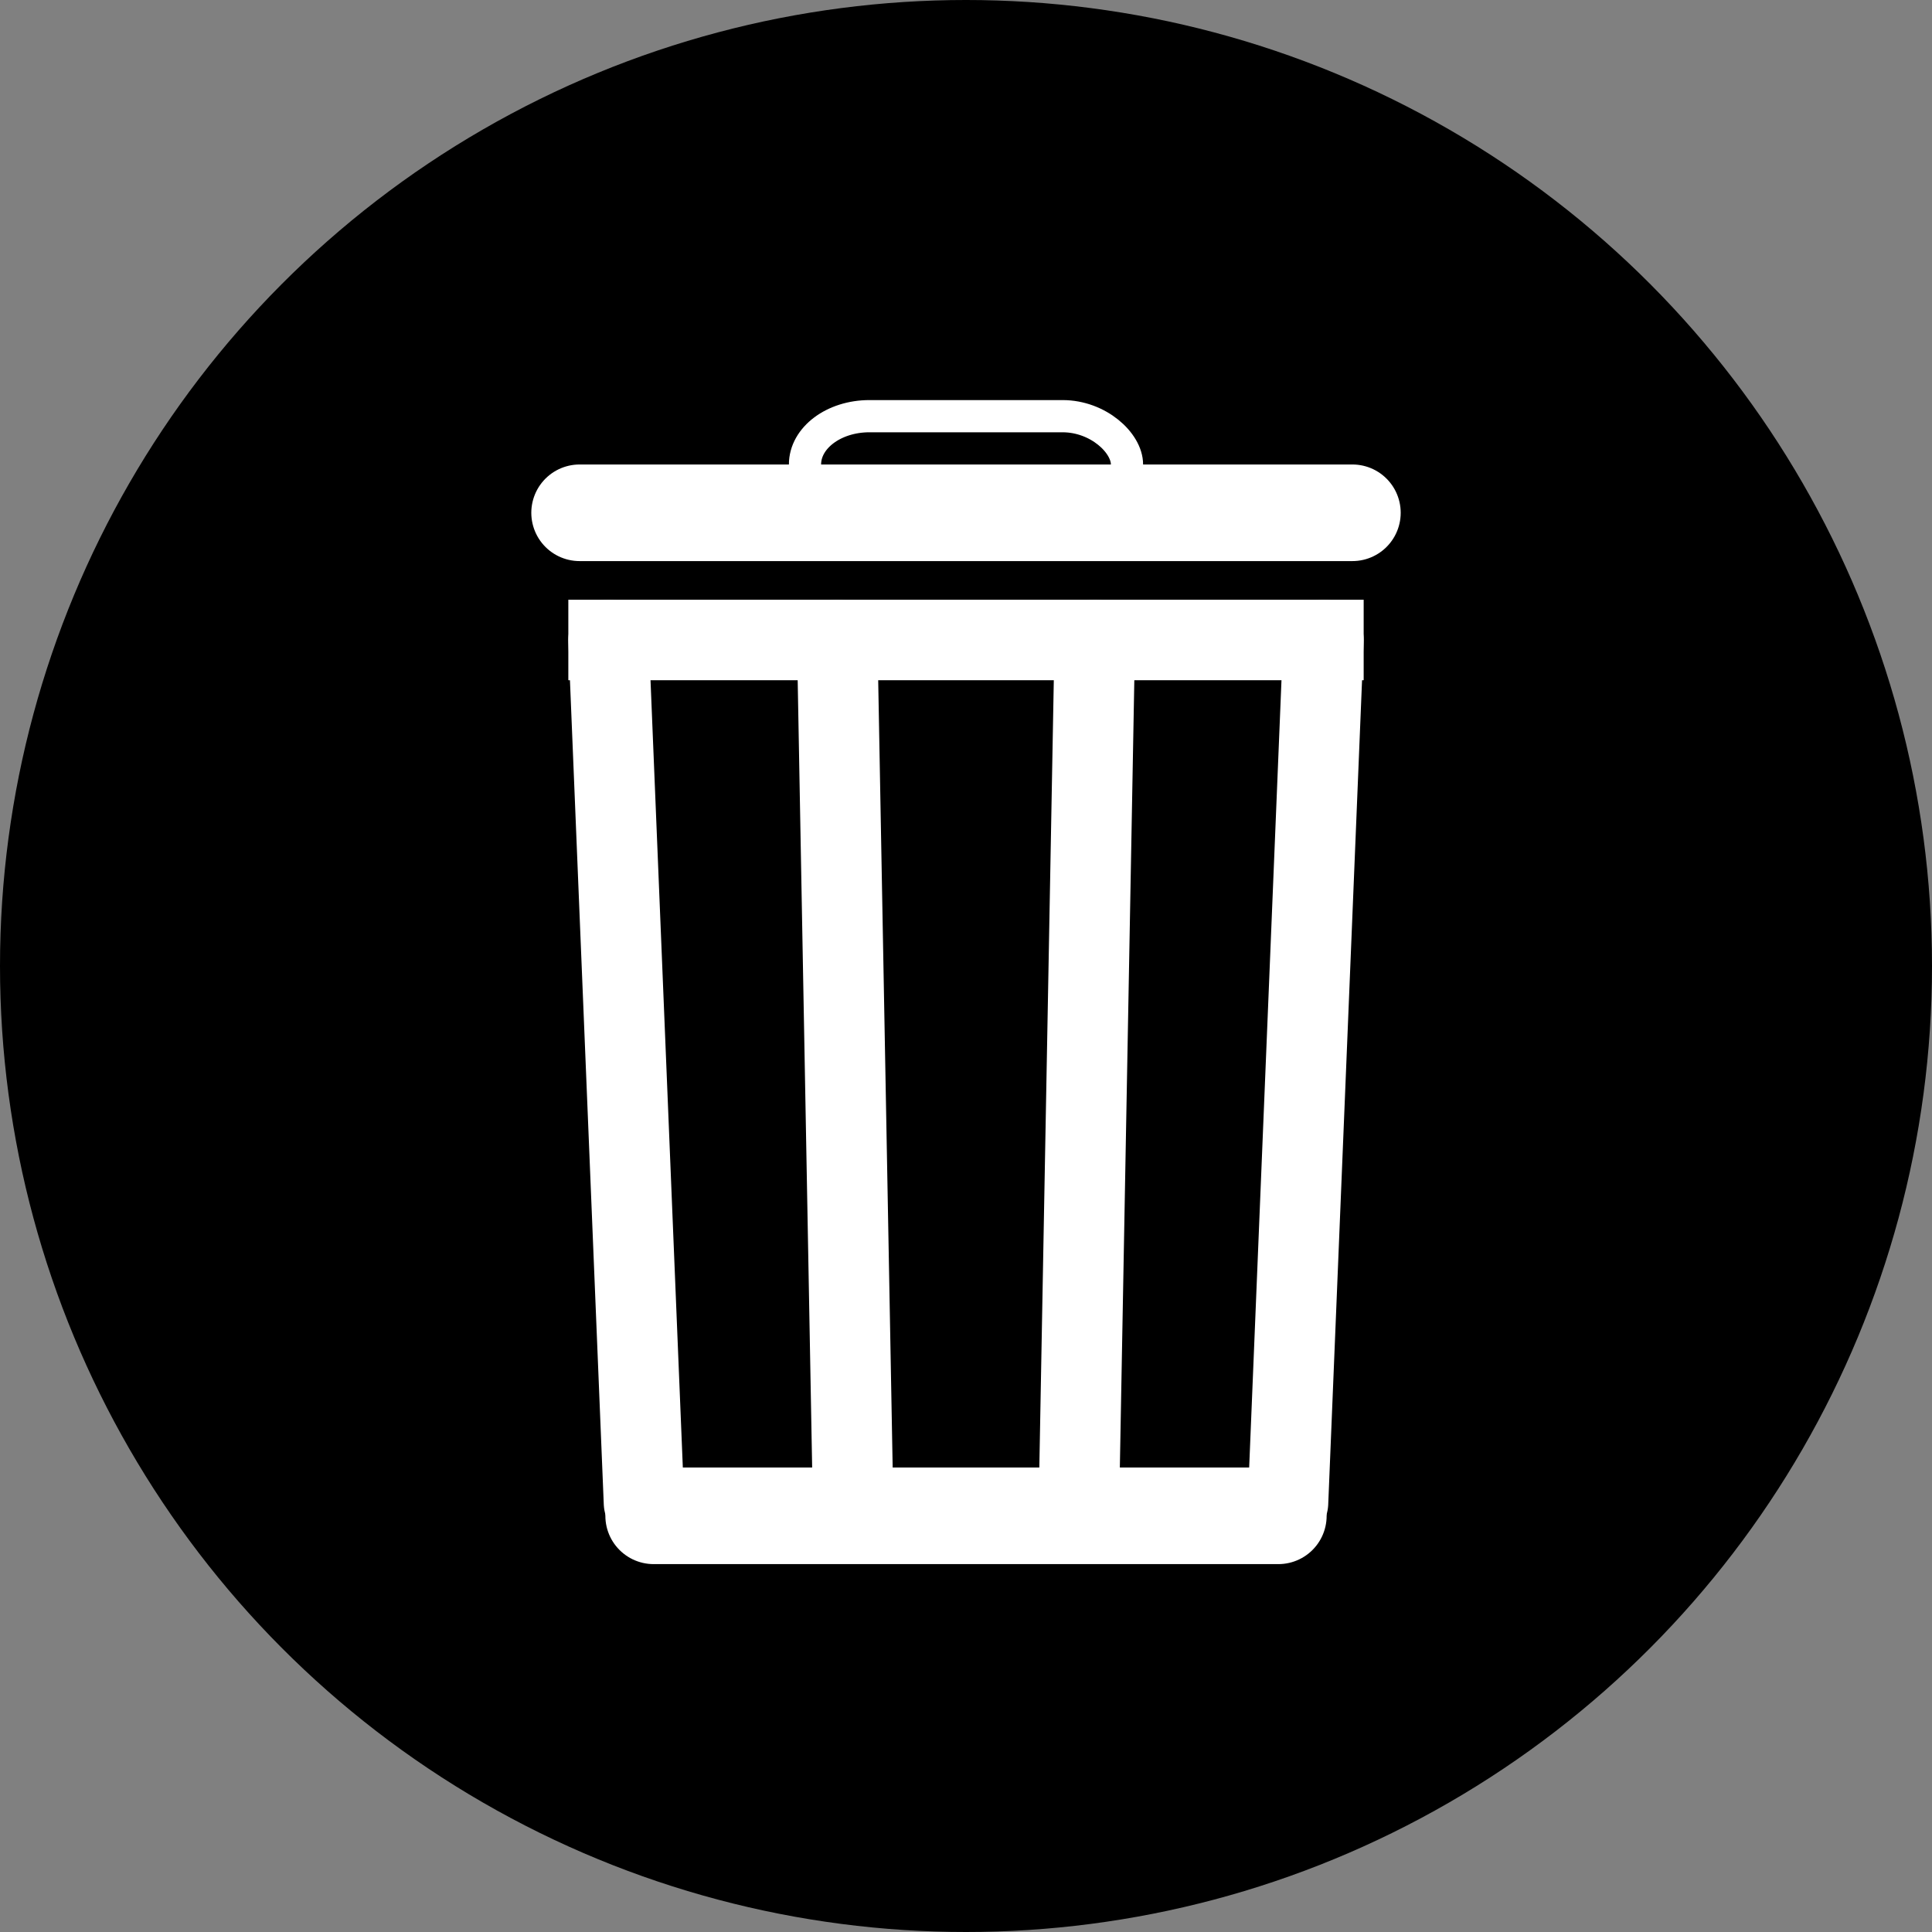 <svg width="600" height="600" style="border-radius:300px" xmlns="http://www.w3.org/2000/svg">
    <rect width="100%" height="100%" fill="#808080" stroke="none"/>
    <!-- Created with SVG-edit - http://svg-edit.googlecode.com/ -->
    <g>
        <title>Layer 1</title>
        <ellipse ry="300" rx="300" id="svg_1" cy="300" cx="300" stroke-width="0" stroke="#000000" Googl="true"/>

        <line stroke-linecap="round" x1="180" y1="159.25" x2="420" y2="159.25" style="stroke:rgb(255,255,255);stroke-width:30"/>
        <rect x="250" y="129.25" rx="20" ry="20" width="100" height="30" style="fill: transparent; stroke:#fff; stroke-width:10"/>
        <line stroke-linecap="round" x1="189" y1="198.75" x2="200" y2="466.75" style="stroke:rgb(255,255,255);stroke-width:25"/>
        <line id="bottom" stroke-linecap="round" x1="411" y1="198.75" x2="400" y2="466.75" style="stroke:rgb(255,255,255);stroke-width:25"/>
        <line stroke-linecap="square" x1="189" y1="198.75" x2="411" y2="198.75" style="stroke:rgb(255,255,255);stroke-width:25" Googl="true"/>
        <line stroke-linecap="round" x1="203" y1="470.75" x2="397" y2="470.75" style="stroke:rgb(255,255,255);stroke-width:30"/>
        <line stroke-linecap="round" x1="260" y1="198.75" x2="265" y2="470.75" style="stroke:rgb(255,255,255);stroke-width:25"/>

        <line stroke-linecap="round" x1="340" y1="198.75" x2="335" y2="470.75" style="stroke:rgb(255,255,255);stroke-width:25"/>


    </g>
</svg>